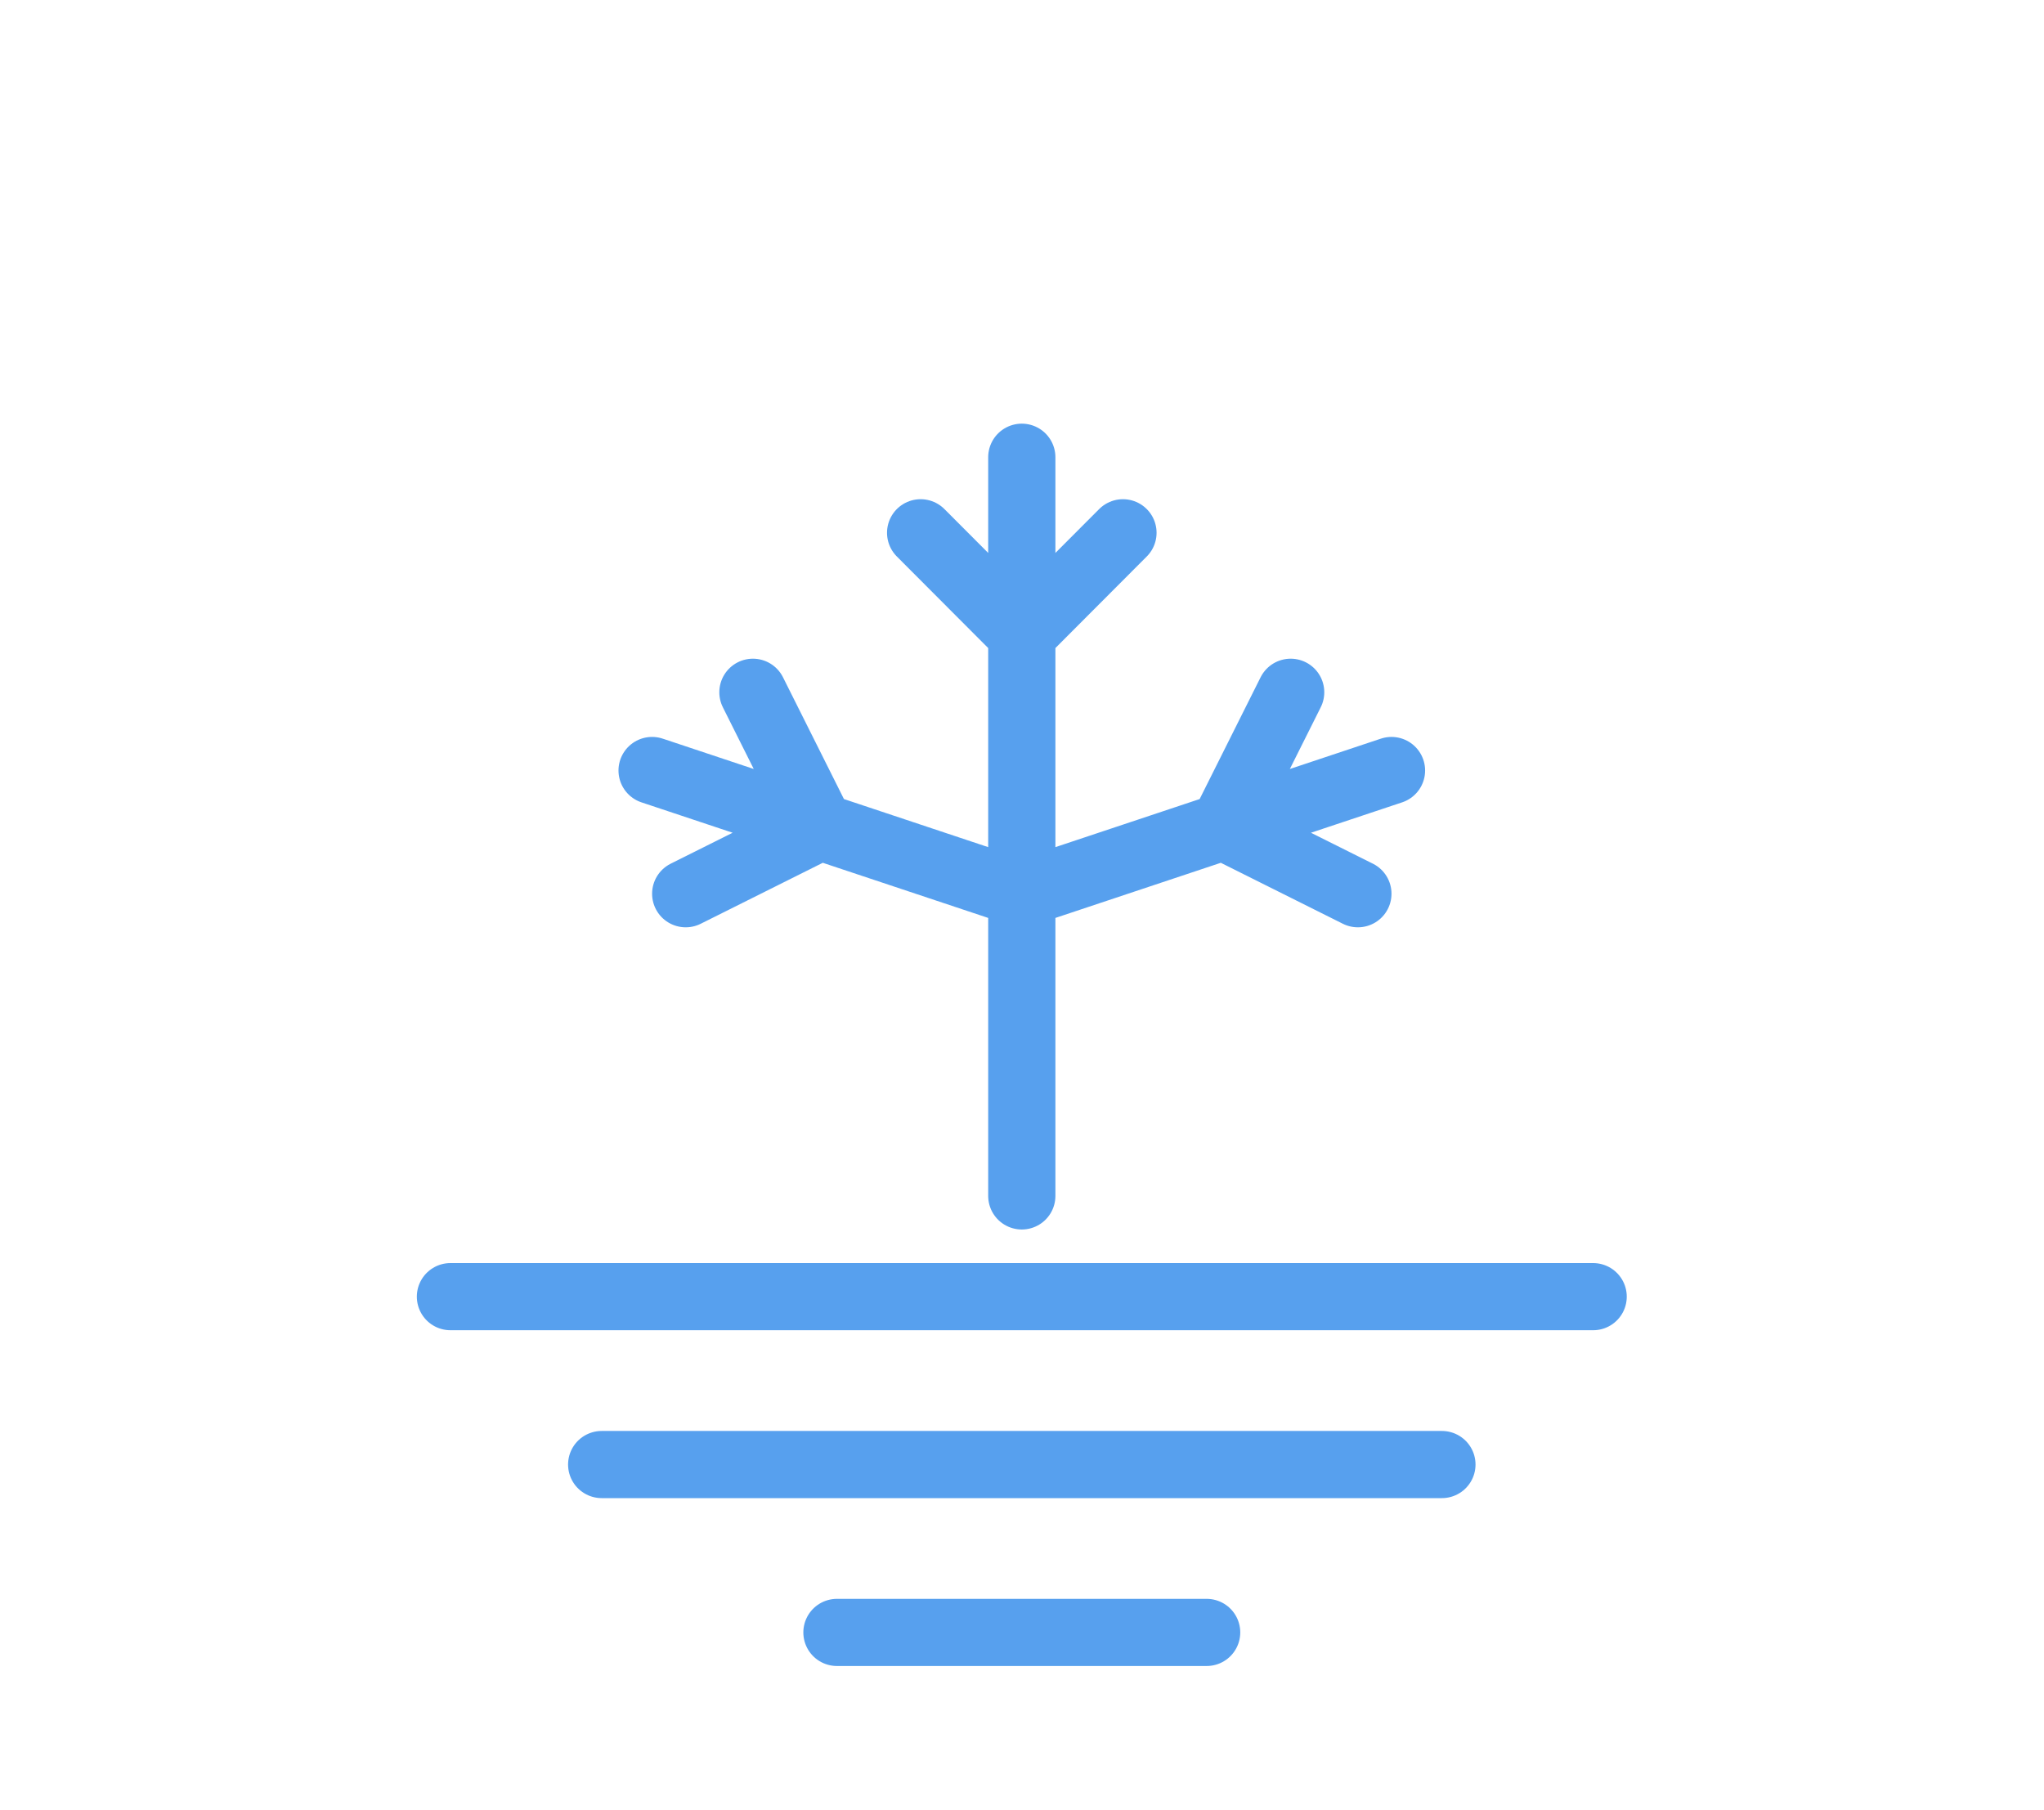 <?xml version="1.0" encoding="UTF-8" standalone="no"?>
<!-- (c) ammap.com | SVG weather icons -->

<svg
   width="140"
   height="124"
   version="1.1"
   id="svg2456"
   sodipodi:docname="frost.svg"
   inkscape:version="1.2.2 (732a01da63, 2022-12-09)"
   xmlns:inkscape="http://www.inkscape.org/namespaces/inkscape"
   xmlns:sodipodi="http://sodipodi.sourceforge.net/DTD/sodipodi-0.dtd"
   xmlns="http://www.w3.org/2000/svg"
   xmlns:svg="http://www.w3.org/2000/svg">
  <sodipodi:namedview
     id="namedview2458"
     pagecolor="#ffffff"
     bordercolor="#000000"
     borderopacity="0.25"
     inkscape:showpageshadow="2"
     inkscape:pageopacity="0.0"
     inkscape:pagecheckerboard="0"
     inkscape:deskcolor="#d1d1d1"
     showgrid="false"
     inkscape:zoom="2.1796875"
     inkscape:cx="151.16846"
     inkscape:cy="52.759857"
     inkscape:window-width="1920"
     inkscape:window-height="1017"
     inkscape:window-x="-8"
     inkscape:window-y="-8"
     inkscape:window-maximized="1"
     inkscape:current-layer="svg2456" />
  <defs
     id="defs2440">
    <filter
       id="blur"
       x="-0.241"
       y="-0.234"
       width="1.482"
       height="1.583">
      <feGaussianBlur
         in="SourceAlpha"
         stdDeviation="3"
         id="feGaussianBlur2423" />
      <feOffset
         dx="0"
         dy="4"
         result="offsetblur"
         id="feOffset2425" />
      <feComponentTransfer
         id="feComponentTransfer2429">
        <feFuncA
           slope="0.05"
           type="linear"
           id="feFuncA2427" />
      </feComponentTransfer>
      <feMerge
         id="feMerge2435">
        <feMergeNode
           id="feMergeNode2431" />
        <feMergeNode
           in="SourceGraphic"
           id="feMergeNode2433" />
      </feMerge>
    </filter>
    <style
       type="text/css"
       id="style2438"><![CDATA[
      /*
** FROST
*/
      @keyframes am-weather-frost {
        0% {
          -webkit-transform: translate(0.0px, 0.0px);
          -moz-transform: translate(0.0px, 0.0px);
          -ms-transform: translate(0.0px, 0.0px);
          transform: translate(0.0px, 0.0px);
        }

        1% {
          -webkit-transform: translate(0.3px, 0.0px);
          -moz-transform: translate(0.3px, 0.0px);
          -ms-transform: translate(0.3px, 0.0px);
          transform: translate(0.3px, 0.0px);
        }

        3% {
          -webkit-transform: translate(-0.3px, 0.0px);
          -moz-transform: translate(-0.3px, 0.0px);
          -ms-transform: translate(-0.3px, 0.0px);
          transform: translate(-0.3px, 0.0px);
        }

        5% {
          -webkit-transform: translate(0.3px, 0.0px);
          -moz-transform: translate(0.3px, 0.0px);
          -ms-transform: translate(0.3px, 0.0px);
          transform: translate(0.3px, 0.0px);
        }

        7% {
          -webkit-transform: translate(-0.3px, 0.0px);
          -moz-transform: translate(-0.3px, 0.0px);
          -ms-transform: translate(-0.3px, 0.0px);
          transform: translate(-0.3px, 0.0px);
        }

        9% {
          -webkit-transform: translate(0.3px, 0.0px);
          -moz-transform: translate(0.3px, 0.0px);
          -ms-transform: translate(0.3px, 0.0px);
          transform: translate(0.3px, 0.0px);
        }

        11% {
          -webkit-transform: translate(-0.3px, 0.0px);
          -moz-transform: translate(-0.3px, 0.0px);
          -ms-transform: translate(-0.3px, 0.0px);
          transform: translate(-0.3px, 0.0px);
        }

        13% {
          -webkit-transform: translate(0.3px, 0.0px);
          -moz-transform: translate(0.3px, 0.0px);
          -ms-transform: translate(0.3px, 0.0px);
          transform: translate(0.3px, 0.0px);
        }

        15% {
          -webkit-transform: translate(-0.3px, 0.0px);
          -moz-transform: translate(-0.3px, 0.0px);
          -ms-transform: translate(-0.3px, 0.0px);
          transform: translate(-0.3px, 0.0px);
        }

        16% {
          -webkit-transform: translate(0.0px, 0.0px);
          -moz-transform: translate(0.0px, 0.0px);
          -ms-transform: translate(0.0px, 0.0px);
          transform: translate(0.0px, 0.0px);
        }

        100% {
          -webkit-transform: translate(0.0px, 0.0px);
          -moz-transform: translate(0.0px, 0.0px);
          -ms-transform: translate(0.0px, 0.0px);
          transform: translate(0.0px, 0.0px);
        }
      }

      .am-weather-frost {
        -webkit-animation-name: am-weather-frost;
        -moz-animation-name: am-weather-frost;
        animation-name: am-weather-frost;
        -webkit-animation-duration: 1.11s;
        -moz-animation-duration: 1.11s;
        animation-duration: 1.11s;
        -webkit-animation-timing-function: linear;
        -moz-animation-timing-function: linear;
        animation-timing-function: linear;
        -webkit-animation-iteration-count: infinite;
        -moz-animation-iteration-count: infinite;
        animation-iteration-count: infinite;
      }
      ]]></style>
  </defs>
  <g
     transform="matrix(2.302,0,0,2.3,5.53,1.42)"
     filter="url(#blur)"
     id="g2454">
    <g
       class="am-weather-frost"
       stroke="#57a0ee"
       transform="translate(0,2)"
       fill="none"
       stroke-width="2"
       stroke-linecap="round"
       style="-moz-animation-duration:1.11s;-moz-animation-iteration-count:infinite;-moz-animation-name:am-weather-frost;-moz-animation-timing-function:linear;-webkit-animation-duration:1.11s;-webkit-animation-iteration-count:infinite;-webkit-animation-name:am-weather-frost;-webkit-animation-timing-function:linear"
       id="g2448">
      <path
         d="M 11,32 H 45"
         id="path2442" />
      <path
         d="m 15.5,37 h 25"
         id="path2444" />
      <path
         d="m 22.5,42 h 11"
         id="path2446" />
    </g>
    <g
       id="g2452">
      <path
         stroke="#57a0ee"
         fill="none"
         stroke-width="2"
         stroke-linecap="round"
         d="M 28,31 V 9 m 0,13 11,-3.67 M 34,20 36,16 m -2,4 4,2 M 28,22 17,18.33 M 22,20 20,16 m 2,4 -4,2 m 10,-7.73 3.01,-3.02 M 28,14.27 24.99,11.25"
         id="path2450" />
    </g>
  </g>
</svg>
